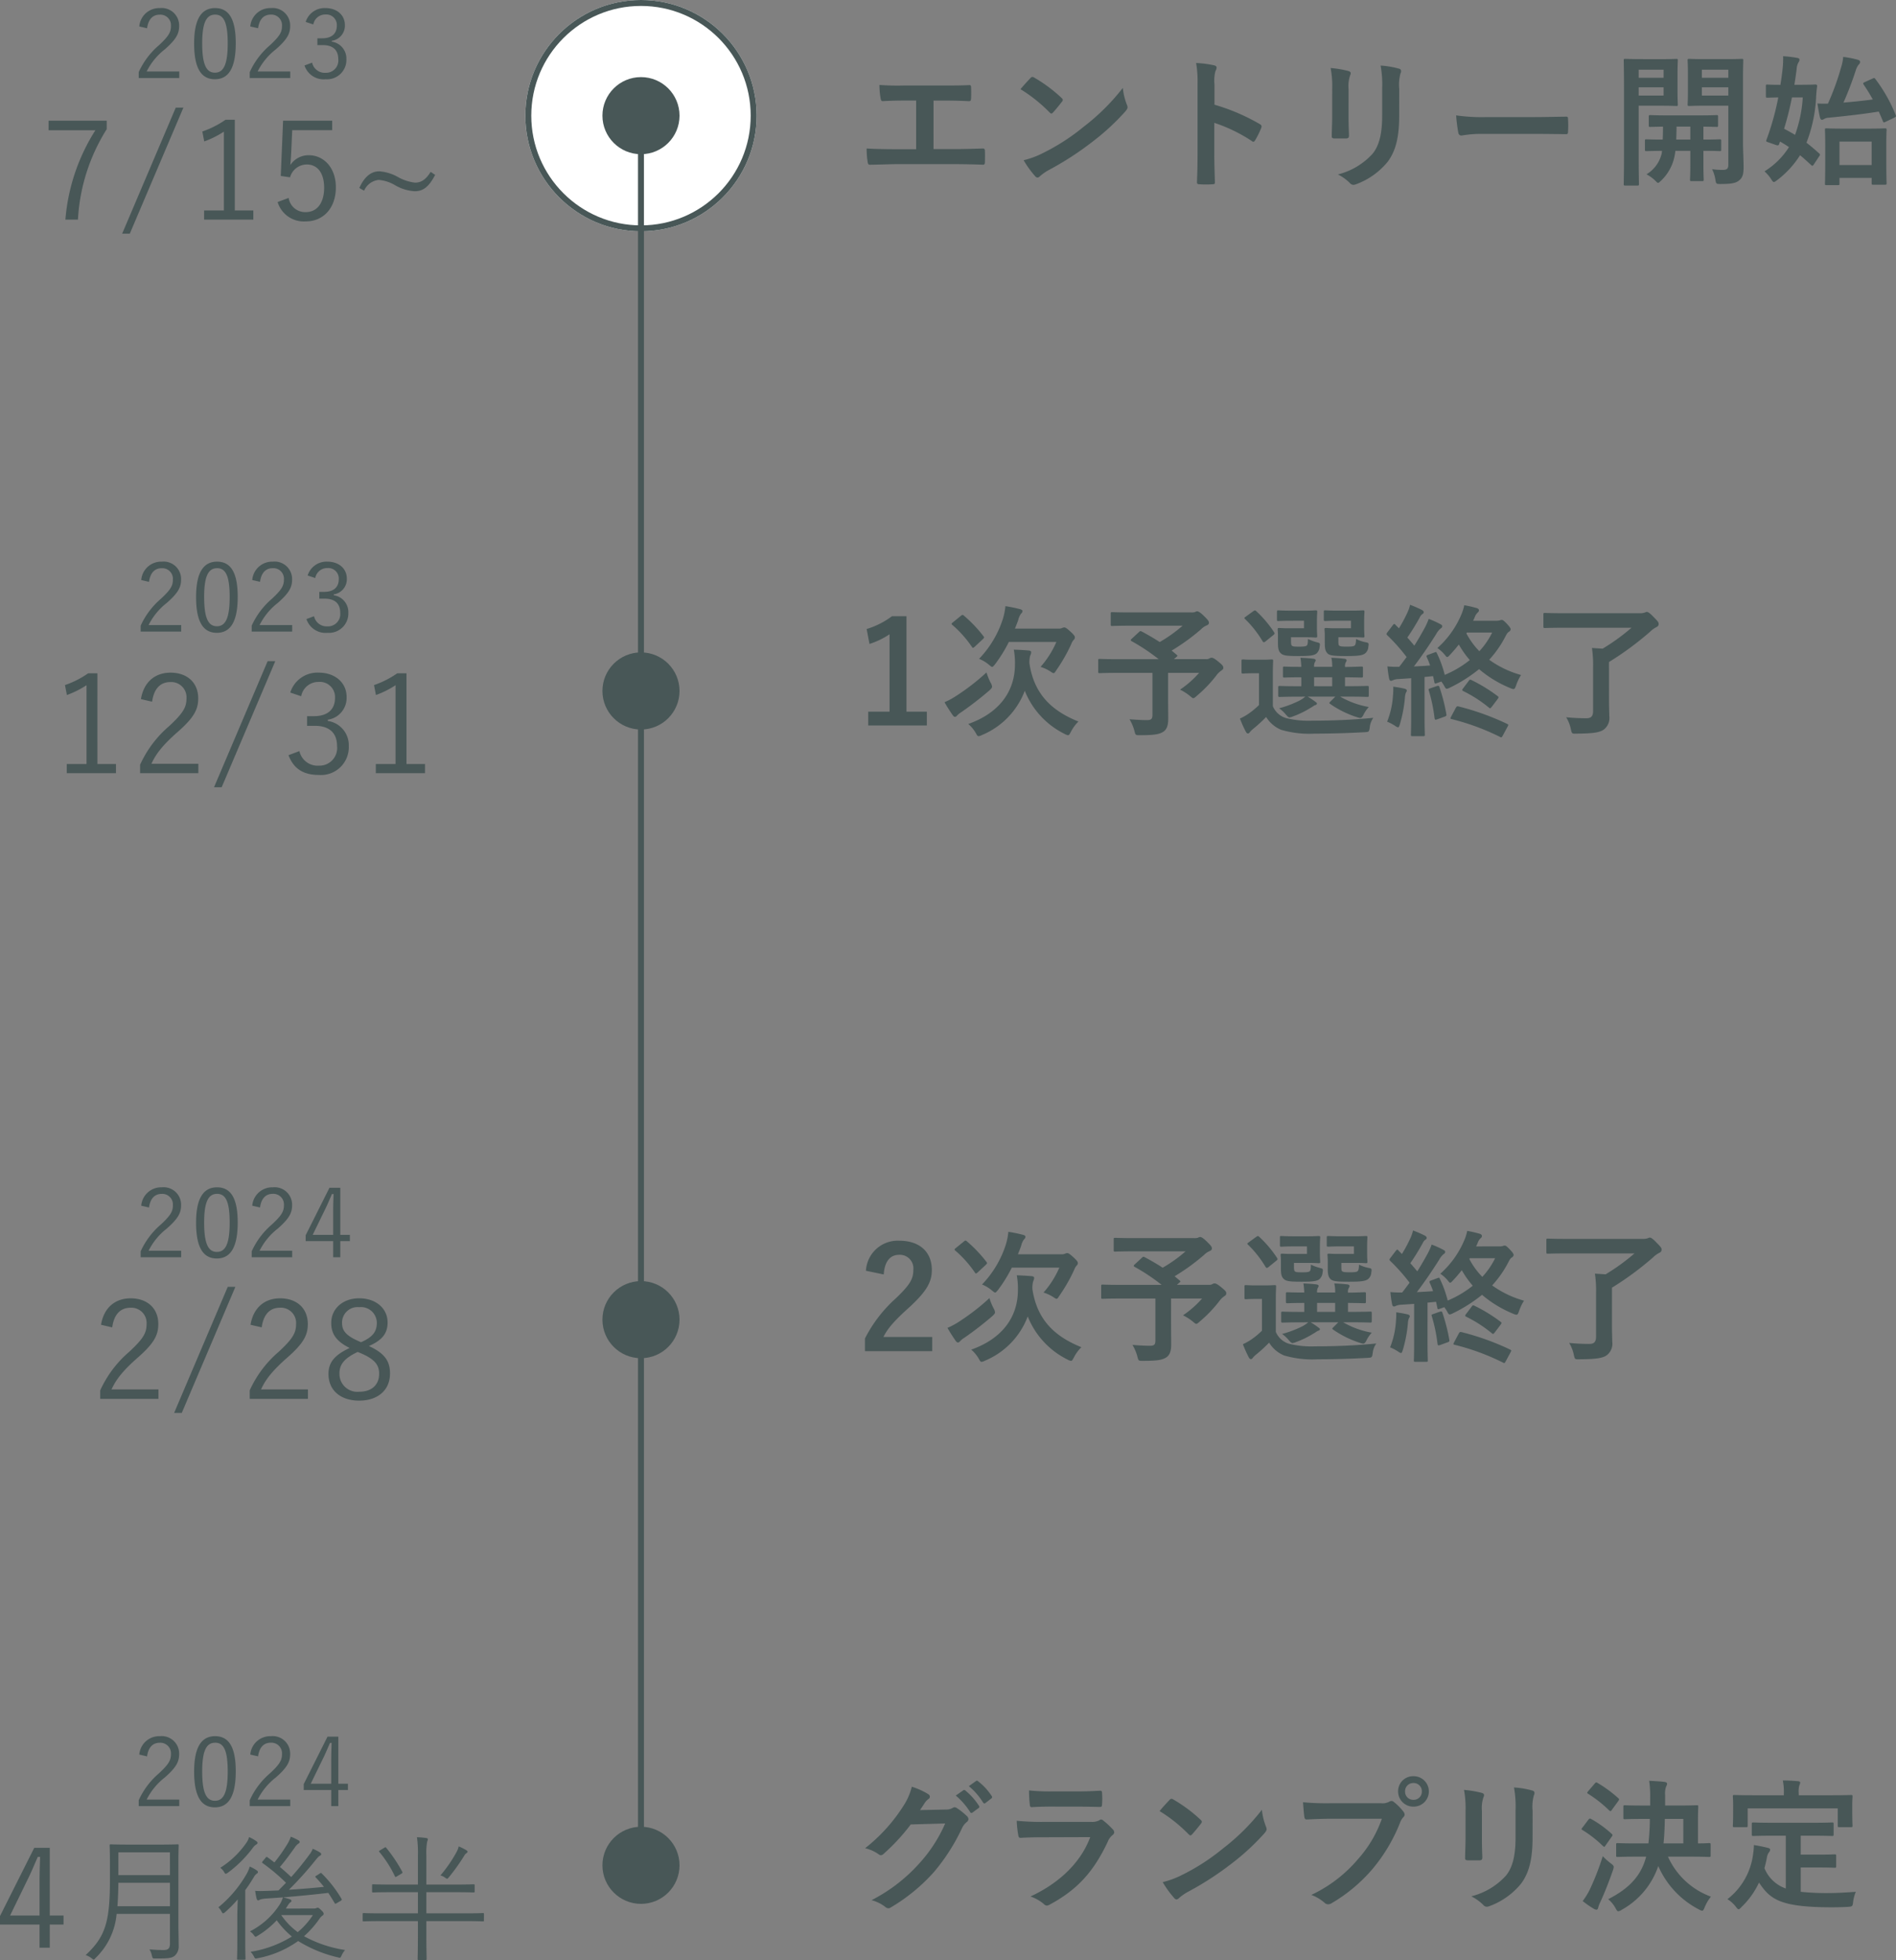<svg xmlns="http://www.w3.org/2000/svg" width="319.722" height="330.463"
  viewBox="0 0 319.722 330.463" className="md:hidden w-full">
  <rect x="0" y="0" width="319.722" height="330.463" fill="#808080" stroke="none"/>
  <g id="グループ_1744" data-name="グループ 1744" transform="translate(5435.133 -4566.782)">
    <path id="パス_981" data-name="パス 981"
      d="M-48.168-13.032H-46.3c1.344,0,2.52.024,4.128.1.264,0,.312-.144.336-.456.024-.6.024-1.272,0-1.872,0-.264-.072-.408-.312-.384-1.416.072-2.736.072-4.2.072h-6.792a40.763,40.763,0,0,1-4.152-.1A13.307,13.307,0,0,0-57.1-13.44c.072.36.12.528.408.5.984-.048,1.992-.1,3.72-.1H-51.1v8.208H-54.36c-1.536,0-3.36-.024-5.088-.12a13.991,13.991,0,0,0,.168,2.256c.072.408.12.5.5.48,1.872-.024,3.432-.1,4.416-.1h9.648c1.56,0,3.7.048,4.848.1.288,0,.36-.12.36-.432.024-.624.024-1.3,0-1.92,0-.288-.12-.408-.384-.384-1.632.048-3.24.1-4.848.1h-3.432Zm14.664-1.92a25.4,25.4,0,0,1,4.9,3.912c.12.12.216.192.312.192s.168-.072.288-.192c.336-.36,1.128-1.32,1.488-1.8a.516.516,0,0,0,.144-.312c0-.1-.072-.192-.216-.336A25.026,25.026,0,0,0-31.176-16.9a.64.64,0,0,0-.312-.12.45.45,0,0,0-.336.192C-32.28-16.344-32.976-15.6-33.5-14.952Zm.528,11.976a16.629,16.629,0,0,0,1.92,2.664.622.622,0,0,0,.408.264.664.664,0,0,0,.432-.24,8.284,8.284,0,0,1,1.608-1.1A51.6,51.6,0,0,0-21.36-6.1a39.228,39.228,0,0,0,5.52-5.088c.264-.312.384-.5.384-.72a1.174,1.174,0,0,0-.12-.456,10.713,10.713,0,0,1-.672-2.808A36.057,36.057,0,0,1-22.824-8.64a35.574,35.574,0,0,1-6.912,4.464A14.458,14.458,0,0,1-32.976-2.976ZM-.792-15.768a6.25,6.25,0,0,1,.168-2.256,1.263,1.263,0,0,0,.192-.552c0-.192-.12-.336-.456-.408a17.715,17.715,0,0,0-3-.384,18.313,18.313,0,0,1,.24,3.552V-4.008c0,1.536-.024,2.952-.1,4.728,0,.288.12.36.456.36a15.86,15.86,0,0,0,2.136,0c.336,0,.456-.072.432-.36-.048-1.728-.1-3.144-.1-4.7v-5.3A26.581,26.581,0,0,1,5.5-6.216a.368.368,0,0,0,.264.12c.12,0,.216-.1.312-.264A14.106,14.106,0,0,0,7.1-8.448c.12-.312,0-.48-.264-.624A33.854,33.854,0,0,0-.792-12.336ZM19.056-10.32c0,1.032-.072,2.424-.072,3.264-.024.288.12.408.456.408h1.92c.384,0,.528-.12.528-.48-.024-.84-.072-1.776-.072-3.024V-15a5.524,5.524,0,0,1,.264-2.28,1.006,1.006,0,0,0,.1-.36c0-.168-.12-.312-.408-.384a17.762,17.762,0,0,0-2.976-.5,16.432,16.432,0,0,1,.264,3.5ZM30.36-15a7.231,7.231,0,0,1,.216-2.616.76.76,0,0,0,.1-.384.4.4,0,0,0-.336-.408,15.019,15.019,0,0,0-3.12-.528,17.621,17.621,0,0,1,.264,3.912v4.536c0,3.048-.5,5.04-1.608,6.408a11.727,11.727,0,0,1-5.856,3.5A7.8,7.8,0,0,1,22.056.888a.779.779,0,0,0,.576.288,1.517,1.517,0,0,0,.5-.12,12.382,12.382,0,0,0,5.28-3.768c1.416-1.9,1.944-4.272,1.944-7.824ZM53.04-7.416c1.776,0,3.552.024,5.352.048.336.024.432-.072.432-.36a17.69,17.69,0,0,0,0-2.256c0-.288-.072-.36-.432-.336-1.848.024-3.7.072-5.52.072H45.144a30.833,30.833,0,0,1-5.184-.288,26.048,26.048,0,0,0,.36,2.9c.072.36.264.5.552.5A19.192,19.192,0,0,1,44.4-7.416Zm35.29-9.1c0-2.112.048-3.12.048-3.288,0-.24-.024-.264-.264-.264-.144,0-.792.048-2.664.048H81.922c-1.872,0-2.5-.048-2.64-.048-.264,0-.288.024-.288.264,0,.168.048.72.048,2.112v3.216c0,1.416-.048,1.944-.048,2.088,0,.24.024.264.288.264.144,0,.768-.048,2.64-.048h3.936V-2.28c0,.72-.192.936-.984.936a11.929,11.929,0,0,1-1.752-.12A6.026,6.026,0,0,1,83.674.288c.12.744.144.744.888.744,1.92,0,2.616-.168,3.168-.648s.7-1.056.7-2.208c0-1.176-.1-2.712-.1-4.392Zm-2.472,2.64H81.394v-1.392h4.464Zm0-4.368v1.368H81.394V-18.24Zm-14.52-1.776c-1.776,0-2.688-.048-2.856-.048-.24,0-.264.024-.264.264,0,.168.048,1.872.048,5.232V-4.152c0,3.36-.048,5.016-.048,5.184,0,.24.024.264.264.264h2.04c.24,0,.264-.024.264-.264,0-.168-.048-1.824-.048-5.184v-8.016h3.936c1.584,0,2.28.048,2.424.048.216,0,.24-.024.24-.264,0-.144-.048-.816-.048-2.28V-17.5c0-1.464.048-2.136.048-2.3,0-.24-.024-.264-.24-.264-.144,0-.84.048-2.424.048Zm3.6,6.144h-4.2v-1.392h4.2Zm0-4.368v1.368h-4.2V-18.24ZM79.45-4.56v2.232C79.45-.672,79.4.12,79.4.264c0,.264.024.288.264.288h1.776c.24,0,.264-.024.264-.288,0-.144-.048-.936-.048-2.592V-4.56c1.9,0,2.616.048,2.736.048.24,0,.264-.024.264-.288V-6.24c0-.24-.024-.264-.264-.264-.12,0-.84.048-2.736.048V-8.64c1.488.024,2.088.048,2.208.048.24,0,.264-.024.264-.264V-10.32c0-.24-.024-.264-.264-.264-.144,0-.864.048-3,.048H75.73c-2.136,0-2.856-.048-3-.048-.264,0-.288.024-.288.264v1.464c0,.24.024.264.288.264.12,0,.672-.024,2.112-.048,0,.84-.024,1.584-.048,2.184-1.92,0-2.616-.048-2.736-.048-.24,0-.264.024-.264.264V-4.8c0,.264.024.288.264.288.12,0,.792-.024,2.616-.048l-.048.432A5.6,5.6,0,0,1,72.058-.6,6.36,6.36,0,0,1,73.474.408c.288.288.408.432.552.432.1,0,.216-.12.456-.336a7.826,7.826,0,0,0,2.28-4.032A10.316,10.316,0,0,0,76.93-4.56Zm-2.376-1.9c.024-.624.048-1.368.048-2.184H79.45v2.184Zm15.12-7.32c0,.24.024.264.24.264.12,0,.6-.024,1.848-.048a45.4,45.4,0,0,1-1.968,7.08c-.12.312-.12.36.264.48l1.3.456c.432.144.48.048.576-.24l.12-.336q.828.468,1.512.936A12.9,12.9,0,0,1,91.954-1.1,6.225,6.225,0,0,1,93.034.144c.24.384.36.552.5.552s.288-.12.552-.312a15.93,15.93,0,0,0,3.864-4.2c.624.5,1.224,1.056,1.9,1.68.168.144.24.144.432-.144l.888-1.344a.528.528,0,0,0,.144-.288.29.29,0,0,0-.144-.216c-.72-.648-1.416-1.248-2.136-1.8a24.49,24.49,0,0,0,1.632-7.776c.024-.456.072-1.08.168-1.752,0-.216-.072-.288-.312-.288-.144,0-.72.048-2.472.048H96.994c.144-.864.264-1.728.384-2.64a2.5,2.5,0,0,1,.288-1.1.887.887,0,0,0,.192-.5q0-.216-.36-.288a19.293,19.293,0,0,0-2.4-.288,15.757,15.757,0,0,1-.1,2.232q-.144,1.3-.36,2.592c-1.536,0-2.088-.048-2.208-.048-.216,0-.24.024-.24.24Zm6.216.216a22.622,22.622,0,0,1-1.3,6.312c-.6-.36-1.224-.7-1.848-1.032a51.432,51.432,0,0,0,1.32-5.28ZM104.6,0h5.424V.912c0,.216.024.24.264.24h1.968c.264,0,.288-.024.288-.24,0-.144-.048-.792-.048-4.2v-2.3c0-1.656.048-2.352.048-2.5,0-.24-.024-.264-.288-.264-.144,0-.84.048-2.856.048h-4.128c-2.016,0-2.688-.048-2.856-.048-.24,0-.264.024-.264.264,0,.168.048.84.048,2.856V-3.24c0,3.432-.048,4.056-.048,4.224,0,.216.024.24.264.24h1.92c.24,0,.264-.024.264-.24Zm5.424-6.12v3.96H104.6V-6.12Zm-1.152-10.032c-.312.144-.336.192-.192.432a28.028,28.028,0,0,1,1.536,2.5c-1.56.216-3.264.384-4.944.528a55.457,55.457,0,0,0,2.088-5.472,3,3,0,0,1,.48-.936.618.618,0,0,0,.24-.456c0-.168-.12-.264-.384-.36a16.732,16.732,0,0,0-2.472-.48,7.472,7.472,0,0,1-.36,1.8,43.528,43.528,0,0,1-2.208,6.072,14.97,14.97,0,0,1-1.776-.024c.12.768.264,1.656.432,2.376.072.264.216.384.312.384a.753.753,0,0,0,.384-.144,1.778,1.778,0,0,1,.816-.216c2.712-.264,5.736-.6,8.4-1.032.24.528.48,1.08.7,1.632.1.24.168.24.5.072l1.416-.672c.312-.168.336-.216.24-.456a26.176,26.176,0,0,0-3.432-6.072c-.144-.192-.192-.192-.456-.072Z"
      transform="translate(-5229.543 4596.773)" fill="#485757" />
    <path id="パス_978" data-name="パス 978"
      d="M-64.4-12.888c.144-2.184,1.08-3.312,2.592-3.312a2.285,2.285,0,0,1,2.4,2.544c0,1.512-.528,2.472-2.928,4.776a23.177,23.177,0,0,0-5.232,6.792V.048H-56.22v-2.4h-8.232c.744-1.488,1.944-2.832,4.464-5.088,2.808-2.616,3.7-4.152,3.7-6.192,0-3.168-2.184-4.944-5.472-4.944a5.365,5.365,0,0,0-5.64,5.064ZM-31.068-.624c-4.368-1.752-7.464-4.512-8.256-9.768a3.962,3.962,0,0,1,.144-1.392,1.168,1.168,0,0,0,.144-.528c0-.168-.12-.24-.384-.288-.864-.072-1.68-.12-2.544-.144a12.1,12.1,0,0,1,.192,2.5c0,4.632-2.76,8.232-7.872,10.032A5.87,5.87,0,0,1-48.372,1.32c.216.384.288.528.48.528a1.651,1.651,0,0,0,.552-.192,13.08,13.08,0,0,0,7.224-7.464A13.826,13.826,0,0,0-33.4,1.464a1.573,1.573,0,0,0,.576.216c.192,0,.264-.168.48-.552A6.6,6.6,0,0,1-31.068-.624Zm-3.72-13.416a15.7,15.7,0,0,1-2.664,4.2,6.885,6.885,0,0,1,1.608.744c.288.192.456.312.576.312.168,0,.264-.168.48-.5a27.847,27.847,0,0,0,2.52-4.416,2.079,2.079,0,0,1,.432-.72.511.511,0,0,0,.168-.384c0-.192-.072-.36-.744-.984-.744-.672-.888-.7-1.056-.7a1.006,1.006,0,0,0-.36.1,1.379,1.379,0,0,1-.576.1h-7.368c.192-.48.384-.96.552-1.44a2.855,2.855,0,0,1,.48-1.08.614.614,0,0,0,.24-.432c0-.144-.144-.264-.432-.336a24.235,24.235,0,0,0-2.448-.5,10.936,10.936,0,0,1-.432,2.16,17.3,17.3,0,0,1-4.008,6.72A6.255,6.255,0,0,1-46.164-10.2c.288.24.432.36.552.36s.24-.144.48-.432A23.824,23.824,0,0,0-42.8-14.04ZM-46.572-8.9a37.069,37.069,0,0,1-5.3,4.08,11.359,11.359,0,0,1-1.776.936c.432.792.984,1.608,1.344,2.136.12.192.288.336.408.336a.491.491,0,0,0,.36-.216,3.507,3.507,0,0,1,.72-.576,56.3,56.3,0,0,0,4.8-3.72c.264-.264.384-.408.384-.576a1.6,1.6,0,0,0-.24-.672A10.391,10.391,0,0,1-46.572-8.9Zm-5.664-8.448c-.264.216-.288.264-.1.432A18.938,18.938,0,0,1-49.02-13.2c.144.216.192.192.48-.048l1.392-1.3c.216-.216.216-.264.072-.456a22.737,22.737,0,0,0-3.312-3.48.494.494,0,0,0-.216-.12c-.072,0-.144.048-.264.144Zm30.168,2.76c-.12.1-.168.168-.168.24s.048.12.168.192a33.129,33.129,0,0,1,4.536,3.024h-6.912c-2.136,0-2.88-.048-3.024-.048-.24,0-.264.024-.264.264v1.872c0,.24.024.264.264.264.144,0,.888-.048,3.024-.048h5.856v7.1c0,.672-.216.864-.912.864q-1.116,0-2.952-.144a7.712,7.712,0,0,1,.816,1.92c.192.768.192.768.936.768,2.424,0,3.312-.144,4.008-.624.5-.36.768-.984.768-2.16,0-.888-.024-1.992-.024-3.744V-8.832h5.232A16.423,16.423,0,0,1-13.932-6a8.343,8.343,0,0,1,1.656,1.056c.312.264.456.384.576.384.144,0,.288-.12.552-.36A21.79,21.79,0,0,0-7.86-8.328a3.672,3.672,0,0,1,.888-.888c.24-.168.336-.264.336-.456,0-.264-.048-.408-.792-1.008-.768-.648-1.008-.7-1.2-.7a.8.8,0,0,0-.36.12.93.93,0,0,1-.552.12h-5.424l.384-.336c.264-.216.264-.24.072-.408l-.84-.7a35.065,35.065,0,0,0,4.968-3.6,2.839,2.839,0,0,1,.888-.624c.288-.12.432-.24.432-.456,0-.264-.144-.48-.864-1.176-.6-.6-.936-.768-1.128-.768a.715.715,0,0,0-.336.12,1.809,1.809,0,0,1-.624.072H-22.068c-2.352,0-3.168-.048-3.312-.048-.216,0-.24.024-.24.264v1.8c0,.24.024.264.24.264.144,0,.96-.048,3.312-.048H-13.5a23.854,23.854,0,0,1-3.864,2.76c-.984-.648-1.992-1.224-3.024-1.776-.216-.1-.288-.1-.48.1ZM7.188-4.824a5.481,5.481,0,0,1-.936.648,17.755,17.755,0,0,1-3.48,1.32,5.518,5.518,0,0,1,1.1,1.008c.312.36.456.528.672.528a2,2,0,0,0,.576-.168,15.384,15.384,0,0,0,2.952-1.44c.288-.144.6-.408.768-.456.192-.048.312-.144.312-.264s-.1-.192-.336-.36C8.436-4.3,8.028-4.56,7.6-4.824h4.656l-.816.816c-.216.216-.264.264-.072.408a16.828,16.828,0,0,0,4.512,2.232,2.677,2.677,0,0,0,.552.144c.24,0,.384-.168.6-.6a5.526,5.526,0,0,1,.864-1.248,14.67,14.67,0,0,1-4.824-1.752h1.248c2.352,0,3.168.048,3.312.048.24,0,.264-.024.264-.288v-1.3c0-.24-.024-.264-.264-.264-.144,0-.96.048-3.312.048h-.432V-8.088c1.9.024,2.592.048,2.736.048.264,0,.288-.024.288-.288v-1.3c0-.24-.024-.264-.288-.264-.144,0-.84.048-2.736.072v-.048a1.3,1.3,0,0,1,.12-.72c.1-.168.144-.216.144-.36s-.144-.24-.384-.264c-.792-.1-1.32-.12-2.184-.168a6.522,6.522,0,0,1,.144,1.536H8.676a1.482,1.482,0,0,1,.12-.768c.1-.168.144-.216.144-.36,0-.12-.168-.216-.384-.24-.816-.1-1.32-.12-2.184-.168A12.433,12.433,0,0,1,6.516-9.84c-1.968,0-2.688-.048-2.808-.048-.264,0-.288.024-.288.264v1.3c0,.264.024.288.288.288.12,0,.84-.048,2.808-.048v1.512H6.2c-2.352,0-3.168-.048-3.312-.048-.24,0-.264.024-.264.264v1.3c0,.264.024.288.264.288.144,0,.96-.048,3.312-.048ZM8.676-6.576V-8.088h3.048v1.512ZM1.716-8.5c0-1.488.048-2.184.048-2.328,0-.24-.024-.264-.264-.264-.12,0-.5.048-1.752.048H-1.6c-1.248,0-1.56-.048-1.68-.048-.264,0-.288.024-.288.264V-9c0,.264.024.288.288.288.12,0,.432-.048,1.68-.048h.984v5.352a12.865,12.865,0,0,1-1.8,1.488,8.74,8.74,0,0,1-1.416.792A19.864,19.864,0,0,0-2.844,1.08c.1.192.216.312.36.312.12,0,.216-.072.336-.24a3.284,3.284,0,0,1,.5-.5A24.055,24.055,0,0,0,.588-1.392,5.394,5.394,0,0,0,3.108.768a16.932,16.932,0,0,0,5.664.648c2.5,0,5.352-.072,8.4-.24.768-.048.768-.048.888-.816a3.383,3.383,0,0,1,.6-1.608c-3.6.36-7.176.48-10.272.48A15.914,15.914,0,0,1,3.948-1.2,3.5,3.5,0,0,1,1.716-3.216Zm13.176-9.12v1.272H12.3c-1.032,0-1.44-.048-1.608-.048-.24,0-.264.024-.264.264,0,.168.048.456.048.96v1.3c0,1.008.12,1.464.528,1.824.384.312,1.1.384,3.024.384s2.832-.072,3.288-.48a1.5,1.5,0,0,0,.5-1.032c.1-.648.1-.72-.456-.816a6.067,6.067,0,0,1-1.608-.552c-.024.6-.072.96-.24,1.1-.144.144-.552.192-1.3.192-.888,0-1.152-.048-1.3-.168-.12-.12-.144-.24-.144-.792v-.624H15.2c1.128,0,1.56.048,1.7.048.24,0,.264-.024.264-.24,0-.144-.048-.576-.048-1.536v-1.008c0-.984.048-1.392.048-1.536,0-.24-.024-.264-.264-.264-.144,0-.576.048-1.7.048H12.66c-1.488,0-1.92-.048-2.064-.048-.264,0-.288.024-.288.264v1.272c0,.24.024.264.288.264.144,0,.576-.048,2.064-.048Zm-7.92,0v1.272H4.38c-.984,0-1.416-.048-1.56-.048-.264,0-.288.024-.288.264,0,.168.048.456.048.96v1.3c0,1.008.12,1.464.576,1.824.384.312,1.056.384,2.9.384,1.824,0,2.616-.072,3.048-.456a1.692,1.692,0,0,0,.5-1.08c.1-.624.072-.648-.384-.768a8.1,8.1,0,0,1-1.584-.576c-.024.576-.024.912-.168,1.08-.168.168-.456.216-1.32.216-.792,0-1.056-.024-1.224-.168-.1-.1-.144-.264-.144-.816v-.6H7.212c1.152,0,1.56.048,1.7.048.264,0,.288-.024.288-.24,0-.144-.048-.576-.048-1.536v-1.008c0-.984.048-1.392.048-1.536,0-.24-.024-.264-.288-.264-.144,0-.552.048-1.7.048H4.764c-1.464,0-1.944-.048-2.088-.048-.24,0-.264.024-.264.264v1.272c0,.24.024.264.264.264.144,0,.624-.048,2.088-.048ZM1.788-15.192c.264-.216.264-.288.144-.48a19.208,19.208,0,0,0-3.024-3.576c-.192-.168-.24-.144-.528.048l-1.224.888c-.264.192-.312.24-.12.408A18.174,18.174,0,0,1-.012-14.16c.072.12.144.168.216.168a.563.563,0,0,0,.312-.168Zm33.7-2.424a6.119,6.119,0,0,0,.312-.7,1.906,1.906,0,0,1,.5-.72.4.4,0,0,0,.168-.36c0-.144-.1-.24-.312-.336a19.546,19.546,0,0,0-2.16-.5,8.226,8.226,0,0,1-.408,1.368,15.772,15.772,0,0,1-4.128,5.856,5.818,5.818,0,0,1,1.248,1.128c.192.24.288.384.408.384s.264-.144.5-.408c.528-.552,1.008-1.128,1.464-1.7a15.976,15.976,0,0,0,1.848,2.616,17.37,17.37,0,0,1-4.224,2.5,19.009,19.009,0,0,0-1.32-3.648c-.12-.24-.12-.24-.384-.144l-1.1.408c-.288.1-.312.192-.216.408a13.99,13.99,0,0,1,.552,1.392c-.936.072-1.848.12-2.736.168,1.152-1.512,2.5-3.456,3.768-5.472a3.135,3.135,0,0,1,.744-.936c.192-.12.264-.216.264-.384,0-.144-.072-.216-.288-.336A16.692,16.692,0,0,0,28-17.928a10.715,10.715,0,0,1-.672,1.512c-.552,1.008-1.128,2.016-1.752,3-.384-.456-.768-.912-1.176-1.368a38.516,38.516,0,0,0,2.088-3.384,1.306,1.306,0,0,1,.456-.576.37.37,0,0,0,.216-.312c0-.144-.1-.264-.312-.384a19.793,19.793,0,0,0-1.992-.864,6.118,6.118,0,0,1-.432,1.272,23.874,23.874,0,0,1-1.44,2.688c-.192-.192-.408-.384-.6-.6-.168-.192-.24-.168-.432.072L21.06-15.7c-.1.144-.168.216-.168.312a.325.325,0,0,0,.12.216A31.833,31.833,0,0,1,24.276-11.5c-.408.552-.816,1.1-1.248,1.656a18.42,18.42,0,0,1-1.992-.072c.072.768.168,1.416.288,2.04.048.24.144.384.288.384a.677.677,0,0,0,.36-.1,2.478,2.478,0,0,1,.912-.192l2.16-.144v6.36c0,2.208-.048,3-.048,3.168,0,.216.024.24.264.24h1.824c.24,0,.264-.024.264-.24,0-.144-.048-.96-.048-3.168V-8.136l1.44-.144.216,1.008c.048.288.1.288.432.168l.744-.264a7.587,7.587,0,0,1,.432.648c.216.408.312.576.48.576a1.577,1.577,0,0,0,.528-.192,25.057,25.057,0,0,0,4.92-3.12,19.327,19.327,0,0,0,5.256,3.192,1.8,1.8,0,0,0,.528.168c.24,0,.312-.192.48-.672a7.975,7.975,0,0,1,.816-1.7A16.888,16.888,0,0,1,38.2-11.04,17.959,17.959,0,0,0,40.956-15c.24-.456.36-.624.552-.744a.546.546,0,0,0,.312-.456c0-.144-.192-.432-.648-.912-.48-.5-.672-.648-.864-.648a.639.639,0,0,0-.288.072,2.446,2.446,0,0,1-.648.072ZM38.7-15.624a13.1,13.1,0,0,1-2.16,3.144,12.69,12.69,0,0,1-2.184-3l.072-.144ZM31.788-1.464c-.168.312-.168.384.072.432a39.264,39.264,0,0,1,8.16,3c.264.144.288.1.48-.24L41.316.216c.168-.312.12-.336-.12-.456a43.707,43.707,0,0,0-8.16-2.928c-.264-.048-.312-.024-.48.264ZM33.8-6.216a.528.528,0,0,0-.144.288c0,.048.048.1.168.168a22.117,22.117,0,0,1,4.32,2.784c.192.168.264.168.5-.144l.984-1.3c.1-.144.144-.216.144-.288s-.048-.12-.168-.216a26.3,26.3,0,0,0-4.44-2.712c-.216-.1-.264-.048-.456.216ZM20.988-.6a8.347,8.347,0,0,1,1.3.672,1.668,1.668,0,0,0,.528.288c.144,0,.216-.192.336-.576a22.583,22.583,0,0,0,.84-4.44,2.447,2.447,0,0,1,.192-.888.418.418,0,0,0,.12-.336c0-.1-.12-.216-.408-.288A18.6,18.6,0,0,0,22.02-6.5a10.724,10.724,0,0,1-.048,1.536A14.068,14.068,0,0,1,20.988-.6ZM28.26-6.216c-.288.1-.312.12-.24.36a26.98,26.98,0,0,1,.96,4.608c.048.288.072.384.432.264L30.66-1.44c.336-.12.36-.192.312-.456A30.886,30.886,0,0,0,29.82-6.408c-.072-.24-.168-.288-.456-.192ZM58.4-10.656a51.75,51.75,0,0,0,6.936-5.112,4.337,4.337,0,0,1,1.1-.792.541.541,0,0,0,.336-.552c0-.24-.144-.432-.84-1.128-.672-.72-.984-.864-1.128-.864a.781.781,0,0,0-.336.1,2.543,2.543,0,0,1-.936.12H50.748c-2.232,0-3-.048-3.144-.048-.24,0-.264.024-.264.264v1.992c0,.264.024.288.264.288.144,0,.912-.048,3.144-.048H62.2a34.951,34.951,0,0,1-4.872,3.528l-1.8-.12a19.555,19.555,0,0,1,.192,3.288V-2.4c0,.912-.36,1.224-1.128,1.224a34.054,34.054,0,0,1-3.408-.168A6.21,6.21,0,0,1,51.972.672c.168.768.192.768.936.744C55.356,1.392,56.8,1.3,57.564.7a2.443,2.443,0,0,0,.888-2.256c0-.576-.048-1.368-.048-2.856Z"
      transform="translate(-5221.711 4794.549)" fill="#485757" />
    <path id="パス_977" data-name="パス 977"
      d="M-73.776-15.12c.288-.432.528-.792.792-1.2a2.6,2.6,0,0,1,.6-.648.478.478,0,0,0,.264-.408.5.5,0,0,0-.24-.408,11.806,11.806,0,0,0-2.808-1.272,10.25,10.25,0,0,1-1.416,3.24A28.467,28.467,0,0,1-83.04-8.688a6.51,6.51,0,0,1,2.3,1.032.576.576,0,0,0,.36.144.746.746,0,0,0,.5-.264,33.425,33.425,0,0,0,4.536-4.92l5.808-.168a24.451,24.451,0,0,1-4.44,6.816A27.649,27.649,0,0,1-81.96.072a6.316,6.316,0,0,1,2.28,1.1.846.846,0,0,0,.552.264.649.649,0,0,0,.384-.12,30.484,30.484,0,0,0,7.3-5.976A33.079,33.079,0,0,0-66.7-12.072,2.89,2.89,0,0,1-65.9-13.1a.692.692,0,0,0,.288-.5.778.778,0,0,0-.312-.552,11.071,11.071,0,0,0-1.632-1.3.7.7,0,0,0-.384-.144.482.482,0,0,0-.312.1,2.227,2.227,0,0,1-1.2.288Zm6.024-2.448a11.908,11.908,0,0,1,2.424,2.784.251.251,0,0,0,.408.072l1.008-.744a.242.242,0,0,0,.072-.384,11.046,11.046,0,0,0-2.28-2.568c-.144-.12-.24-.144-.36-.048Zm2.208-1.584a11.354,11.354,0,0,1,2.4,2.76.246.246,0,0,0,.408.072l.96-.744A.277.277,0,0,0-61.7-17.5a10.023,10.023,0,0,0-2.28-2.472c-.144-.12-.216-.144-.36-.048ZM-46.9-15.7c1.464,0,2.592.048,3.384.048.36.024.432-.072.432-.48a12.185,12.185,0,0,0,0-1.872c0-.264-.072-.384-.288-.384-.936.048-2.208.12-3.768.12h-4.32a33.065,33.065,0,0,1-3.936-.168,20.918,20.918,0,0,0,.12,2.3c.024.384.1.528.336.528,1.008-.072,2.208-.1,3.288-.1Zm1.824,5.136C-46.8-5.928-50.712-2.616-55.152-.552A7.036,7.036,0,0,1-52.92.7a.783.783,0,0,0,.528.288,1.153,1.153,0,0,0,.48-.168c4.632-2.5,7.392-5.5,9.792-10.608A2.749,2.749,0,0,1-41.3-10.92a.579.579,0,0,0,.264-.456.707.707,0,0,0-.24-.5,14.166,14.166,0,0,0-1.608-1.488.618.618,0,0,0-.36-.168.516.516,0,0,0-.312.144,2.64,2.64,0,0,1-1.272.264h-8.232a42.473,42.473,0,0,1-4.416-.192,18.193,18.193,0,0,0,.264,2.424c.048.312.144.456.36.456,1.2-.072,2.4-.1,3.6-.1Zm11.688-4.392a25.4,25.4,0,0,1,4.9,3.912c.12.12.216.192.312.192s.168-.072.288-.192c.336-.36,1.128-1.32,1.488-1.8a.516.516,0,0,0,.144-.312c0-.1-.072-.192-.216-.336A25.026,25.026,0,0,0-31.056-16.9a.64.64,0,0,0-.312-.12.45.45,0,0,0-.336.192C-32.16-16.344-32.856-15.6-33.384-14.952Zm.528,11.976a16.629,16.629,0,0,0,1.92,2.664.622.622,0,0,0,.408.264.664.664,0,0,0,.432-.24,8.284,8.284,0,0,1,1.608-1.1A51.6,51.6,0,0,0-21.24-6.1a39.228,39.228,0,0,0,5.52-5.088c.264-.312.384-.5.384-.72a1.174,1.174,0,0,0-.12-.456,10.713,10.713,0,0,1-.672-2.808A36.057,36.057,0,0,1-22.7-8.64a35.574,35.574,0,0,1-6.912,4.464A14.458,14.458,0,0,1-32.856-2.976ZM4.1-13.656A20.2,20.2,0,0,1,.048-6.816a23.2,23.2,0,0,1-7.848,6A7.136,7.136,0,0,1-5.568.5a.842.842,0,0,0,.6.264A1.161,1.161,0,0,0-4.32.552,26.913,26.913,0,0,0,2.5-5.16a28.263,28.263,0,0,0,4.656-7.8A2.889,2.889,0,0,1,7.7-13.9a.657.657,0,0,0,.24-.456.817.817,0,0,0-.192-.48A8.845,8.845,0,0,0,6.12-16.488a.562.562,0,0,0-.408-.168.765.765,0,0,0-.408.144,2.3,2.3,0,0,1-1.32.24H-4.584a42,42,0,0,1-4.608-.168c.048.7.144,1.944.216,2.424.048.336.144.5.456.48,1.032-.048,2.4-.12,3.96-.12Zm5.328-7.176A2.531,2.531,0,0,0,6.84-18.264,2.561,2.561,0,0,0,9.432-15.7a2.561,2.561,0,0,0,2.592-2.568A2.561,2.561,0,0,0,9.432-20.832Zm0,1.152a1.375,1.375,0,0,1,1.416,1.416,1.375,1.375,0,0,1-1.416,1.416,1.375,1.375,0,0,1-1.416-1.416A1.375,1.375,0,0,1,9.432-19.68Zm8.784,9.36c0,1.032-.072,2.424-.072,3.264-.024.288.12.408.456.408h1.92c.384,0,.528-.12.528-.48-.024-.84-.072-1.776-.072-3.024V-15a5.524,5.524,0,0,1,.264-2.28,1.006,1.006,0,0,0,.1-.36c0-.168-.12-.312-.408-.384a17.762,17.762,0,0,0-2.976-.5,16.432,16.432,0,0,1,.264,3.5ZM29.52-15a7.231,7.231,0,0,1,.216-2.616.76.76,0,0,0,.1-.384.4.4,0,0,0-.336-.408,15.019,15.019,0,0,0-3.12-.528,17.621,17.621,0,0,1,.264,3.912v4.536c0,3.048-.5,5.04-1.608,6.408a11.727,11.727,0,0,1-5.856,3.5A7.8,7.8,0,0,1,21.216.888a.779.779,0,0,0,.576.288,1.517,1.517,0,0,0,.5-.12,12.382,12.382,0,0,0,5.28-3.768c1.416-1.9,1.944-4.272,1.944-7.824ZM48.672-7.272c-.816,3.1-2.712,5.3-6.408,7.176a5.085,5.085,0,0,1,1.224,1.488c.216.384.312.552.48.552a1.437,1.437,0,0,0,.6-.264,13.287,13.287,0,0,0,6.144-7.368,14.953,14.953,0,0,0,6.816,7.3,1.793,1.793,0,0,0,.576.24c.168,0,.264-.168.432-.576a6.984,6.984,0,0,1,1.056-1.8,12.733,12.733,0,0,1-7.248-6.744h3.624c2.352,0,3.168.048,3.312.048.24,0,.264-.024.264-.264V-9.264c0-.264-.024-.288-.264-.288-.12,0-.624.048-1.872.048V-13.56c0-1.368.048-1.968.048-2.112,0-.24-.024-.264-.264-.264-.144,0-.912.048-3.144.048H51.864V-17.64a3.5,3.5,0,0,1,.168-1.44,1.24,1.24,0,0,0,.168-.5c0-.144-.168-.24-.408-.288-.816-.1-1.776-.144-2.616-.192a16.992,16.992,0,0,1,.168,2.784v1.392H48.192c-2.208,0-2.976-.048-3.1-.048-.24,0-.264.024-.264.264v1.824c0,.24.024.264.264.264.12,0,.888-.048,3.1-.048h1.1a38.344,38.344,0,0,1-.24,4.128H47.208c-2.376,0-3.192-.048-3.336-.048-.24,0-.264.024-.264.288v1.776c0,.24.024.264.264.264.144,0,.96-.048,3.336-.048ZM51.6-9.5c.12-1.176.192-2.52.216-4.128h3.12V-9.5ZM37.968.216a14.149,14.149,0,0,0,1.824,1.272,1.1,1.1,0,0,0,.5.192c.144,0,.24-.144.288-.336a4.528,4.528,0,0,1,.36-.96c.744-1.608,1.464-3.456,2.136-5.376a2.44,2.44,0,0,0,.12-.528c0-.216-.12-.336-.5-.624a11.279,11.279,0,0,1-1.344-1.2,44.716,44.716,0,0,1-2.184,5.616A12.045,12.045,0,0,1,37.968.216ZM38.9-18.312c-.12.144-.168.216-.168.288,0,.048.048.1.168.168a21.2,21.2,0,0,1,3.552,2.808c.192.144.24.168.408-.072l1.1-1.512c.1-.144.144-.216.144-.288a.29.29,0,0,0-.144-.216,21.161,21.161,0,0,0-3.5-2.568c-.192-.12-.264-.12-.456.1Zm-.96,6.12a.617.617,0,0,0-.168.288c0,.048.072.1.192.168a19.82,19.82,0,0,1,3.408,2.664q.144.144.216.144c.072,0,.12-.048.192-.168l1.08-1.536c.1-.144.144-.216.144-.288,0-.048-.048-.1-.144-.192a18.489,18.489,0,0,0-3.456-2.5c-.216-.12-.288-.12-.48.12ZM72.216-10.8v8.9a5.987,5.987,0,0,1-3.6-3.432c.168-.6.312-1.224.432-1.9a2.01,2.01,0,0,1,.312-.744.743.743,0,0,0,.216-.456c0-.168-.12-.264-.456-.336-.7-.168-1.488-.336-2.28-.456A11.435,11.435,0,0,1,66.7-7.68,11.363,11.363,0,0,1,62.376-.1a5.218,5.218,0,0,1,1.392,1.248c.24.312.36.456.48.456.144,0,.288-.144.528-.408A13.673,13.673,0,0,0,67.7-2.9C69.6-.048,71.28,1.248,79.872,1.272c.96,0,1.92-.024,2.832-.072.744-.072.768-.072.864-.816a6.582,6.582,0,0,1,.456-1.728c-1.584.12-3.288.216-4.656.216a40.483,40.483,0,0,1-4.632-.216v-4.1h2.928c1.968,0,2.616.048,2.76.048.264,0,.288-.024.288-.24V-7.392c0-.24-.024-.264-.288-.264-.144,0-.792.048-2.76.048H74.736V-10.8h2.04c2.3,0,3.1.048,3.24.048.24,0,.264-.024.264-.264v-1.752c0-.24-.024-.264-.264-.264-.144,0-.936.048-3.24.048H70.008c-2.328,0-3.1-.048-3.24-.048-.264,0-.288.024-.288.264v1.752c0,.24.024.264.288.264.144,0,.912-.048,3.24-.048ZM74.4-17.616v-.24a4.3,4.3,0,0,1,.1-1.44,1.122,1.122,0,0,0,.144-.456c0-.144-.144-.216-.36-.24-.816-.072-1.68-.12-2.568-.12a9.662,9.662,0,0,1,.168,2.28v.216H66.744c-2.256,0-3.024-.048-3.192-.048-.24,0-.264.024-.264.24,0,.168.048.576.048,1.464v.816c0,2.136-.048,2.472-.048,2.64,0,.24.024.264.264.264H65.5c.264,0,.288-.024.288-.264v-2.9H80.976v2.9c0,.24.024.264.264.264h1.968c.24,0,.264-.024.264-.264,0-.144-.048-.5-.048-2.64v-1.032c0-.672.048-1.08.048-1.248,0-.216-.024-.24-.264-.24-.144,0-.936.048-3.168.048Z"
      transform="translate(-5206.211 4887.09)" fill="#485757" />
    <path id="パス_979" data-name="パス 979"
      d="M-60.06-18.384h-2.448a13.527,13.527,0,0,1-4.272,2.16l.48,2.52a13.459,13.459,0,0,0,3.384-1.632V-2.28h-3.6V.048h9.888V-2.28H-60.06ZM-31.068-.624c-4.368-1.752-7.464-4.512-8.256-9.768a3.962,3.962,0,0,1,.144-1.392,1.168,1.168,0,0,0,.144-.528c0-.168-.12-.24-.384-.288-.864-.072-1.68-.12-2.544-.144a12.1,12.1,0,0,1,.192,2.5c0,4.632-2.76,8.232-7.872,10.032A5.87,5.87,0,0,1-48.372,1.32c.216.384.288.528.48.528a1.651,1.651,0,0,0,.552-.192,13.08,13.08,0,0,0,7.224-7.464A13.826,13.826,0,0,0-33.4,1.464a1.573,1.573,0,0,0,.576.216c.192,0,.264-.168.48-.552A6.6,6.6,0,0,1-31.068-.624Zm-3.72-13.416a15.7,15.7,0,0,1-2.664,4.2,6.885,6.885,0,0,1,1.608.744c.288.192.456.312.576.312.168,0,.264-.168.48-.5a27.847,27.847,0,0,0,2.52-4.416,2.079,2.079,0,0,1,.432-.72.511.511,0,0,0,.168-.384c0-.192-.072-.36-.744-.984-.744-.672-.888-.7-1.056-.7a1.006,1.006,0,0,0-.36.1,1.379,1.379,0,0,1-.576.1h-7.368c.192-.48.384-.96.552-1.44a2.855,2.855,0,0,1,.48-1.08.614.614,0,0,0,.24-.432c0-.144-.144-.264-.432-.336a24.235,24.235,0,0,0-2.448-.5,10.936,10.936,0,0,1-.432,2.16,17.3,17.3,0,0,1-4.008,6.72A6.255,6.255,0,0,1-46.164-10.2c.288.24.432.36.552.36s.24-.144.48-.432A23.824,23.824,0,0,0-42.8-14.04ZM-46.572-8.9a37.069,37.069,0,0,1-5.3,4.08,11.359,11.359,0,0,1-1.776.936c.432.792.984,1.608,1.344,2.136.12.192.288.336.408.336a.491.491,0,0,0,.36-.216,3.507,3.507,0,0,1,.72-.576,56.3,56.3,0,0,0,4.8-3.72c.264-.264.384-.408.384-.576a1.6,1.6,0,0,0-.24-.672A10.391,10.391,0,0,1-46.572-8.9Zm-5.664-8.448c-.264.216-.288.264-.1.432A18.938,18.938,0,0,1-49.02-13.2c.144.216.192.192.48-.048l1.392-1.3c.216-.216.216-.264.072-.456a22.737,22.737,0,0,0-3.312-3.48.494.494,0,0,0-.216-.12c-.072,0-.144.048-.264.144Zm30.168,2.76c-.12.1-.168.168-.168.24s.048.12.168.192a33.129,33.129,0,0,1,4.536,3.024h-6.912c-2.136,0-2.88-.048-3.024-.048-.24,0-.264.024-.264.264v1.872c0,.24.024.264.264.264.144,0,.888-.048,3.024-.048h5.856v7.1c0,.672-.216.864-.912.864q-1.116,0-2.952-.144a7.712,7.712,0,0,1,.816,1.92c.192.768.192.768.936.768,2.424,0,3.312-.144,4.008-.624.5-.36.768-.984.768-2.16,0-.888-.024-1.992-.024-3.744V-8.832h5.232A16.423,16.423,0,0,1-13.932-6a8.343,8.343,0,0,1,1.656,1.056c.312.264.456.384.576.384.144,0,.288-.12.552-.36A21.79,21.79,0,0,0-7.86-8.328a3.672,3.672,0,0,1,.888-.888c.24-.168.336-.264.336-.456,0-.264-.048-.408-.792-1.008-.768-.648-1.008-.7-1.2-.7a.8.8,0,0,0-.36.12.93.93,0,0,1-.552.12h-5.424l.384-.336c.264-.216.264-.24.072-.408l-.84-.7a35.065,35.065,0,0,0,4.968-3.6,2.839,2.839,0,0,1,.888-.624c.288-.12.432-.24.432-.456,0-.264-.144-.48-.864-1.176-.6-.6-.936-.768-1.128-.768a.715.715,0,0,0-.336.12,1.809,1.809,0,0,1-.624.072H-22.068c-2.352,0-3.168-.048-3.312-.048-.216,0-.24.024-.24.264v1.8c0,.24.024.264.24.264.144,0,.96-.048,3.312-.048H-13.5a23.854,23.854,0,0,1-3.864,2.76c-.984-.648-1.992-1.224-3.024-1.776-.216-.1-.288-.1-.48.1ZM7.188-4.824a5.481,5.481,0,0,1-.936.648,17.755,17.755,0,0,1-3.48,1.32,5.518,5.518,0,0,1,1.1,1.008c.312.36.456.528.672.528a2,2,0,0,0,.576-.168,15.384,15.384,0,0,0,2.952-1.44c.288-.144.6-.408.768-.456.192-.048.312-.144.312-.264s-.1-.192-.336-.36C8.436-4.3,8.028-4.56,7.6-4.824h4.656l-.816.816c-.216.216-.264.264-.072.408a16.828,16.828,0,0,0,4.512,2.232,2.677,2.677,0,0,0,.552.144c.24,0,.384-.168.6-.6a5.526,5.526,0,0,1,.864-1.248,14.67,14.67,0,0,1-4.824-1.752h1.248c2.352,0,3.168.048,3.312.048.24,0,.264-.024.264-.288v-1.3c0-.24-.024-.264-.264-.264-.144,0-.96.048-3.312.048h-.432V-8.088c1.9.024,2.592.048,2.736.048.264,0,.288-.024.288-.288v-1.3c0-.24-.024-.264-.288-.264-.144,0-.84.048-2.736.072v-.048a1.3,1.3,0,0,1,.12-.72c.1-.168.144-.216.144-.36s-.144-.24-.384-.264c-.792-.1-1.32-.12-2.184-.168a6.522,6.522,0,0,1,.144,1.536H8.676a1.482,1.482,0,0,1,.12-.768c.1-.168.144-.216.144-.36,0-.12-.168-.216-.384-.24-.816-.1-1.32-.12-2.184-.168A12.433,12.433,0,0,1,6.516-9.84c-1.968,0-2.688-.048-2.808-.048-.264,0-.288.024-.288.264v1.3c0,.264.024.288.288.288.12,0,.84-.048,2.808-.048v1.512H6.2c-2.352,0-3.168-.048-3.312-.048-.24,0-.264.024-.264.264v1.3c0,.264.024.288.264.288.144,0,.96-.048,3.312-.048ZM8.676-6.576V-8.088h3.048v1.512ZM1.716-8.5c0-1.488.048-2.184.048-2.328,0-.24-.024-.264-.264-.264-.12,0-.5.048-1.752.048H-1.6c-1.248,0-1.56-.048-1.68-.048-.264,0-.288.024-.288.264V-9c0,.264.024.288.288.288.12,0,.432-.048,1.68-.048h.984v5.352a12.865,12.865,0,0,1-1.8,1.488,8.74,8.74,0,0,1-1.416.792A19.864,19.864,0,0,0-2.844,1.08c.1.192.216.312.36.312.12,0,.216-.072.336-.24a3.284,3.284,0,0,1,.5-.5A24.055,24.055,0,0,0,.588-1.392,5.394,5.394,0,0,0,3.108.768a16.932,16.932,0,0,0,5.664.648c2.5,0,5.352-.072,8.4-.24.768-.048.768-.048.888-.816a3.383,3.383,0,0,1,.6-1.608c-3.6.36-7.176.48-10.272.48A15.914,15.914,0,0,1,3.948-1.2,3.5,3.5,0,0,1,1.716-3.216Zm13.176-9.12v1.272H12.3c-1.032,0-1.44-.048-1.608-.048-.24,0-.264.024-.264.264,0,.168.048.456.048.96v1.3c0,1.008.12,1.464.528,1.824.384.312,1.1.384,3.024.384s2.832-.072,3.288-.48a1.5,1.5,0,0,0,.5-1.032c.1-.648.1-.72-.456-.816a6.067,6.067,0,0,1-1.608-.552c-.024.6-.072.96-.24,1.1-.144.144-.552.192-1.3.192-.888,0-1.152-.048-1.3-.168-.12-.12-.144-.24-.144-.792v-.624H15.2c1.128,0,1.56.048,1.7.048.24,0,.264-.024.264-.24,0-.144-.048-.576-.048-1.536v-1.008c0-.984.048-1.392.048-1.536,0-.24-.024-.264-.264-.264-.144,0-.576.048-1.7.048H12.66c-1.488,0-1.92-.048-2.064-.048-.264,0-.288.024-.288.264v1.272c0,.24.024.264.288.264.144,0,.576-.048,2.064-.048Zm-7.92,0v1.272H4.38c-.984,0-1.416-.048-1.56-.048-.264,0-.288.024-.288.264,0,.168.048.456.048.96v1.3c0,1.008.12,1.464.576,1.824.384.312,1.056.384,2.9.384,1.824,0,2.616-.072,3.048-.456a1.692,1.692,0,0,0,.5-1.08c.1-.624.072-.648-.384-.768a8.1,8.1,0,0,1-1.584-.576c-.024.576-.024.912-.168,1.08-.168.168-.456.216-1.32.216-.792,0-1.056-.024-1.224-.168-.1-.1-.144-.264-.144-.816v-.6H7.212c1.152,0,1.56.048,1.7.048.264,0,.288-.024.288-.24,0-.144-.048-.576-.048-1.536v-1.008c0-.984.048-1.392.048-1.536,0-.24-.024-.264-.288-.264-.144,0-.552.048-1.7.048H4.764c-1.464,0-1.944-.048-2.088-.048-.24,0-.264.024-.264.264v1.272c0,.24.024.264.264.264.144,0,.624-.048,2.088-.048ZM1.788-15.192c.264-.216.264-.288.144-.48a19.208,19.208,0,0,0-3.024-3.576c-.192-.168-.24-.144-.528.048l-1.224.888c-.264.192-.312.24-.12.408A18.174,18.174,0,0,1-.012-14.16c.072.12.144.168.216.168a.563.563,0,0,0,.312-.168Zm33.7-2.424a6.119,6.119,0,0,0,.312-.7,1.906,1.906,0,0,1,.5-.72.4.4,0,0,0,.168-.36c0-.144-.1-.24-.312-.336a19.546,19.546,0,0,0-2.16-.5,8.226,8.226,0,0,1-.408,1.368,15.772,15.772,0,0,1-4.128,5.856,5.818,5.818,0,0,1,1.248,1.128c.192.24.288.384.408.384s.264-.144.5-.408c.528-.552,1.008-1.128,1.464-1.7a15.976,15.976,0,0,0,1.848,2.616,17.37,17.37,0,0,1-4.224,2.5,19.009,19.009,0,0,0-1.32-3.648c-.12-.24-.12-.24-.384-.144l-1.1.408c-.288.1-.312.192-.216.408a13.99,13.99,0,0,1,.552,1.392c-.936.072-1.848.12-2.736.168,1.152-1.512,2.5-3.456,3.768-5.472a3.135,3.135,0,0,1,.744-.936c.192-.12.264-.216.264-.384,0-.144-.072-.216-.288-.336A16.692,16.692,0,0,0,28-17.928a10.715,10.715,0,0,1-.672,1.512c-.552,1.008-1.128,2.016-1.752,3-.384-.456-.768-.912-1.176-1.368a38.516,38.516,0,0,0,2.088-3.384,1.306,1.306,0,0,1,.456-.576.37.37,0,0,0,.216-.312c0-.144-.1-.264-.312-.384a19.793,19.793,0,0,0-1.992-.864,6.118,6.118,0,0,1-.432,1.272,23.874,23.874,0,0,1-1.44,2.688c-.192-.192-.408-.384-.6-.6-.168-.192-.24-.168-.432.072L21.06-15.7c-.1.144-.168.216-.168.312a.325.325,0,0,0,.12.216A31.833,31.833,0,0,1,24.276-11.5c-.408.552-.816,1.1-1.248,1.656a18.42,18.42,0,0,1-1.992-.072c.072.768.168,1.416.288,2.04.048.24.144.384.288.384a.677.677,0,0,0,.36-.1,2.478,2.478,0,0,1,.912-.192l2.16-.144v6.36c0,2.208-.048,3-.048,3.168,0,.216.024.24.264.24h1.824c.24,0,.264-.024.264-.24,0-.144-.048-.96-.048-3.168V-8.136l1.44-.144.216,1.008c.048.288.1.288.432.168l.744-.264a7.587,7.587,0,0,1,.432.648c.216.408.312.576.48.576a1.577,1.577,0,0,0,.528-.192,25.057,25.057,0,0,0,4.92-3.12,19.327,19.327,0,0,0,5.256,3.192,1.8,1.8,0,0,0,.528.168c.24,0,.312-.192.48-.672a7.975,7.975,0,0,1,.816-1.7A16.888,16.888,0,0,1,38.2-11.04,17.959,17.959,0,0,0,40.956-15c.24-.456.36-.624.552-.744a.546.546,0,0,0,.312-.456c0-.144-.192-.432-.648-.912-.48-.5-.672-.648-.864-.648a.639.639,0,0,0-.288.072,2.446,2.446,0,0,1-.648.072ZM38.7-15.624a13.1,13.1,0,0,1-2.16,3.144,12.69,12.69,0,0,1-2.184-3l.072-.144ZM31.788-1.464c-.168.312-.168.384.072.432a39.264,39.264,0,0,1,8.16,3c.264.144.288.1.48-.24L41.316.216c.168-.312.12-.336-.12-.456a43.707,43.707,0,0,0-8.16-2.928c-.264-.048-.312-.024-.48.264ZM33.8-6.216a.528.528,0,0,0-.144.288c0,.048.048.1.168.168a22.117,22.117,0,0,1,4.32,2.784c.192.168.264.168.5-.144l.984-1.3c.1-.144.144-.216.144-.288s-.048-.12-.168-.216a26.3,26.3,0,0,0-4.44-2.712c-.216-.1-.264-.048-.456.216ZM20.988-.6a8.347,8.347,0,0,1,1.3.672,1.668,1.668,0,0,0,.528.288c.144,0,.216-.192.336-.576a22.583,22.583,0,0,0,.84-4.44,2.447,2.447,0,0,1,.192-.888.418.418,0,0,0,.12-.336c0-.1-.12-.216-.408-.288A18.6,18.6,0,0,0,22.02-6.5a10.724,10.724,0,0,1-.048,1.536A14.068,14.068,0,0,1,20.988-.6ZM28.26-6.216c-.288.1-.312.12-.24.36a26.98,26.98,0,0,1,.96,4.608c.048.288.072.384.432.264L30.66-1.44c.336-.12.36-.192.312-.456A30.886,30.886,0,0,0,29.82-6.408c-.072-.24-.168-.288-.456-.192ZM58.4-10.656a51.75,51.75,0,0,0,6.936-5.112,4.337,4.337,0,0,1,1.1-.792.541.541,0,0,0,.336-.552c0-.24-.144-.432-.84-1.128-.672-.72-.984-.864-1.128-.864a.781.781,0,0,0-.336.1,2.543,2.543,0,0,1-.936.12H50.748c-2.232,0-3-.048-3.144-.048-.24,0-.264.024-.264.264v1.992c0,.264.024.288.264.288.144,0,.912-.048,3.144-.048H62.2a34.951,34.951,0,0,1-4.872,3.528l-1.8-.12a19.555,19.555,0,0,1,.192,3.288V-2.4c0,.912-.36,1.224-1.128,1.224a34.054,34.054,0,0,1-3.408-.168A6.21,6.21,0,0,1,51.972.672c.168.768.192.768.936.744C55.356,1.392,56.8,1.3,57.564.7a2.443,2.443,0,0,0,.888-2.256c0-.576-.048-1.368-.048-2.856Z"
      transform="translate(-5222.211 4689.059)" fill="#485757" />
    <path id="パス_983" data-name="パス 983"
      d="M-16.128-8.672c.208-1.536.976-2.3,2.144-2.3A1.789,1.789,0,0,1-12.1-9.056c0,1.024-.368,1.7-2.016,3.232A13.04,13.04,0,0,0-17.536-1.28v.992H-10.7v-1.1h-5.5A10.929,10.929,0,0,1-13.136-5.12c1.936-1.7,2.416-2.656,2.416-3.936a2.944,2.944,0,0,0-3.248-3.024,3.371,3.371,0,0,0-3.472,3.1ZM-4.656-12.08c-2.24,0-3.536,1.744-3.536,5.968,0,4.24,1.232,6.032,3.5,6.032s3.52-1.824,3.52-6.064C-1.168-10.368-2.416-12.08-4.656-12.08Zm0,1.1c1.44,0,2.128,1.264,2.128,4.848s-.7,4.944-2.16,4.944c-1.44,0-2.144-1.36-2.144-4.944C-6.832-9.728-6.08-10.976-4.656-10.976Zm7.248,2.3c.208-1.536.976-2.3,2.144-2.3a1.789,1.789,0,0,1,1.888,1.92c0,1.024-.368,1.7-2.016,3.232A13.04,13.04,0,0,0,1.184-1.28v.992H8.016v-1.1h-5.5A10.929,10.929,0,0,1,5.584-5.12C7.52-6.816,8-7.776,8-9.056A2.944,2.944,0,0,0,4.752-12.08a3.371,3.371,0,0,0-3.472,3.1Zm9.312-.64a2.045,2.045,0,0,1,2.048-1.68,1.776,1.776,0,0,1,1.92,1.872c0,1.328-.832,2.144-2.48,2.144h-.8V-5.84h.9c1.776,0,2.624.88,2.624,2.384a2.07,2.07,0,0,1-2.128,2.288A2.183,2.183,0,0,1,11.7-2.88l-1.28.48A3.393,3.393,0,0,0,13.984-.08a3.264,3.264,0,0,0,3.5-3.392,2.876,2.876,0,0,0-2.464-2.944V-6.56a2.579,2.579,0,0,0,2.208-2.672c0-1.68-1.36-2.848-3.264-2.848a3.331,3.331,0,0,0-3.344,2.336ZM-24.829,6.75h-1.564A15.623,15.623,0,0,1-30.3,8.728l.322,1.679a15.858,15.858,0,0,0,3.312-1.656V22.045H-30v1.541h8.3V22.045h-3.128Zm9.223,4.784c.3-2.208,1.4-3.312,3.082-3.312a2.572,2.572,0,0,1,2.714,2.76c0,1.472-.529,2.438-2.9,4.646A18.745,18.745,0,0,0-17.63,22.16v1.426h9.821V22h-7.912c.759-1.679,1.932-3.174,4.416-5.359,2.783-2.438,3.473-3.818,3.473-5.658,0-2.737-1.932-4.347-4.669-4.347-2.576,0-4.508,1.541-4.991,4.462ZM5.163,4.7H3.875L-5.164,25.955h1.288Zm4.37,5.911A2.939,2.939,0,0,1,12.477,8.2a2.553,2.553,0,0,1,2.76,2.691c0,1.909-1.2,3.082-3.565,3.082h-1.15V15.6H11.81c2.553,0,3.772,1.265,3.772,3.427a2.976,2.976,0,0,1-3.059,3.289A3.138,3.138,0,0,1,9.234,19.86l-1.84.69c.874,2.323,2.553,3.335,5.129,3.335a4.692,4.692,0,0,0,5.037-4.876,4.134,4.134,0,0,0-3.542-4.232V14.57a3.707,3.707,0,0,0,3.174-3.841c0-2.415-1.955-4.094-4.692-4.094A4.788,4.788,0,0,0,7.693,9.993ZM27.289,6.75H25.725a15.623,15.623,0,0,1-3.91,1.978l.322,1.679a15.858,15.858,0,0,0,3.312-1.656V22.045H22.114v1.541h8.3V22.045H27.289Z"
      transform="translate(-5393.877 4673.559)" fill="#485757" />
    <path id="パス_982" data-name="パス 982"
      d="M-16.128-8.672c.208-1.536.976-2.3,2.144-2.3A1.789,1.789,0,0,1-12.1-9.056c0,1.024-.368,1.7-2.016,3.232A13.04,13.04,0,0,0-17.536-1.28v.992H-10.7v-1.1h-5.5A10.929,10.929,0,0,1-13.136-5.12c1.936-1.7,2.416-2.656,2.416-3.936a2.944,2.944,0,0,0-3.248-3.024,3.371,3.371,0,0,0-3.472,3.1ZM-4.656-12.08c-2.24,0-3.536,1.744-3.536,5.968,0,4.24,1.232,6.032,3.5,6.032s3.52-1.824,3.52-6.064C-1.168-10.368-2.416-12.08-4.656-12.08Zm0,1.1c1.44,0,2.128,1.264,2.128,4.848s-.7,4.944-2.16,4.944c-1.44,0-2.144-1.36-2.144-4.944C-6.832-9.728-6.08-10.976-4.656-10.976Zm7.248,2.3c.208-1.536.976-2.3,2.144-2.3a1.789,1.789,0,0,1,1.888,1.92c0,1.024-.368,1.7-2.016,3.232A13.04,13.04,0,0,0,1.184-1.28v.992H8.016v-1.1h-5.5A10.929,10.929,0,0,1,5.584-5.12C7.52-6.816,8-7.776,8-9.056A2.944,2.944,0,0,0,4.752-12.08a3.371,3.371,0,0,0-3.472,3.1Zm9.312-.64a2.045,2.045,0,0,1,2.048-1.68,1.776,1.776,0,0,1,1.92,1.872c0,1.328-.832,2.144-2.48,2.144h-.8V-5.84h.9c1.776,0,2.624.88,2.624,2.384a2.07,2.07,0,0,1-2.128,2.288A2.183,2.183,0,0,1,11.7-2.88l-1.28.48A3.393,3.393,0,0,0,13.984-.08a3.264,3.264,0,0,0,3.5-3.392,2.876,2.876,0,0,0-2.464-2.944V-6.56a2.579,2.579,0,0,0,2.208-2.672c0-1.68-1.36-2.848-3.264-2.848a3.331,3.331,0,0,0-3.344,2.336ZM-22.931,6.911h-9.8v1.61h7.889A32.953,32.953,0,0,0-29.9,23.586h2.116A31.792,31.792,0,0,1-22.931,8.337ZM-10,4.7h-1.288l-9.039,21.252h1.288ZM-1.334,6.75H-2.9a15.623,15.623,0,0,1-3.91,1.978l.322,1.679A15.858,15.858,0,0,0-3.174,8.751V22.045H-6.509v1.541h8.3V22.045H-1.334Zm16.422.161H6.808l-.391,9.315,1.564.23a2.939,2.939,0,0,1,2.829-2.162c1.794,0,2.921,1.426,2.921,3.91,0,2.6-1.219,4.117-3.082,4.117a2.809,2.809,0,0,1-2.9-2.392l-1.863.69a4.614,4.614,0,0,0,4.784,3.266c2.829,0,5.037-2.139,5.037-5.75,0-3.266-2-5.405-4.577-5.405a3.669,3.669,0,0,0-3.1,1.656c.046-.575.115-1.311.138-1.909L8.349,8.5h6.739Zm16.606,8.625c-.759,1.219-1.541,1.817-2.622,1.817a7.641,7.641,0,0,1-2.967-.989,7.49,7.49,0,0,0-3.082-.92c-1.38,0-2.507.92-3.358,2.806l.805.46a3.017,3.017,0,0,1,2.461-1.817,6.388,6.388,0,0,1,2.806.92,7.428,7.428,0,0,0,3.289.989c1.357,0,2.369-.713,3.427-2.76Z"
      transform="translate(-5394.205 4580.224)" fill="#485757" />
    <path id="パス_984" data-name="パス 984"
      d="M-16.128-8.672c.208-1.536.976-2.3,2.144-2.3A1.789,1.789,0,0,1-12.1-9.056c0,1.024-.368,1.7-2.016,3.232A13.04,13.04,0,0,0-17.536-1.28v.992H-10.7v-1.1h-5.5A10.929,10.929,0,0,1-13.136-5.12c1.936-1.7,2.416-2.656,2.416-3.936a2.944,2.944,0,0,0-3.248-3.024,3.371,3.371,0,0,0-3.472,3.1ZM-4.656-12.08c-2.24,0-3.536,1.744-3.536,5.968,0,4.24,1.232,6.032,3.5,6.032s3.52-1.824,3.52-6.064C-1.168-10.368-2.416-12.08-4.656-12.08Zm0,1.1c1.44,0,2.128,1.264,2.128,4.848s-.7,4.944-2.16,4.944c-1.44,0-2.144-1.36-2.144-4.944C-6.832-9.728-6.08-10.976-4.656-10.976Zm7.248,2.3c.208-1.536.976-2.3,2.144-2.3a1.789,1.789,0,0,1,1.888,1.92c0,1.024-.368,1.7-2.016,3.232A13.04,13.04,0,0,0,1.184-1.28v.992H8.016v-1.1h-5.5A10.929,10.929,0,0,1,5.584-5.12C7.52-6.816,8-7.776,8-9.056A2.944,2.944,0,0,0,4.752-12.08a3.371,3.371,0,0,0-3.472,3.1ZM16.128-12H14.3L10.288-4v.992h4.64v2.72h1.2v-2.72h1.616V-4.064H16.128Zm-1.2,7.936H11.472L13.6-8.432c.4-.816.736-1.632,1.12-2.512h.272c-.032,1.04-.064,1.888-.064,2.816Zm-37.261,15.6c.3-2.208,1.4-3.312,3.082-3.312a2.572,2.572,0,0,1,2.714,2.76c0,1.472-.529,2.438-2.9,4.646a18.745,18.745,0,0,0-4.922,6.532v1.426h9.821V22h-7.912c.759-1.679,1.932-3.174,4.416-5.359,2.783-2.438,3.473-3.818,3.473-5.658,0-2.737-1.932-4.347-4.669-4.347-2.576,0-4.508,1.541-4.991,4.462ZM-1.564,4.7H-2.852l-9.039,21.252H-10.6Zm4.439,6.831c.3-2.208,1.4-3.312,3.082-3.312a2.572,2.572,0,0,1,2.714,2.76c0,1.472-.529,2.438-2.9,4.646A18.745,18.745,0,0,0,.851,22.16v1.426h9.821V22H2.76c.759-1.679,1.932-3.174,4.416-5.359,2.783-2.438,3.473-3.818,3.473-5.658,0-2.737-1.932-4.347-4.669-4.347C3.4,6.635,1.472,8.176.989,11.1Zm18.078,3.151c2.254-.989,3.151-2.139,3.151-3.979,0-2.369-1.978-4.071-4.784-4.071S14.6,8.429,14.6,10.775c0,1.84.828,3.1,3.1,4.232-2.484,1.173-3.565,2.392-3.565,4.37,0,2.829,2.093,4.508,5.175,4.508,3.1,0,5.2-1.725,5.2-4.577C24.518,17.238,23.621,15.9,20.953,14.685Zm-1.794-.851c-2.116-.943-2.737-1.771-2.737-3.059a2.621,2.621,0,0,1,2.9-2.645,2.676,2.676,0,0,1,2.967,2.622c0,1.426-.6,2.392-2.668,3.289Zm.391,2.047c2.415,1.035,3.128,2,3.128,3.473,0,1.863-1.242,3.036-3.358,3.036a3.024,3.024,0,0,1-3.335-3.1c0-1.541.874-2.576,3.082-3.611Z"
      transform="translate(-5393.877 4779.049)" fill="#485757" />
    <path id="パス_985" data-name="パス 985"
      d="M-16.128-8.672c.208-1.536.976-2.3,2.144-2.3A1.789,1.789,0,0,1-12.1-9.056c0,1.024-.368,1.7-2.016,3.232A13.04,13.04,0,0,0-17.536-1.28v.992H-10.7v-1.1h-5.5A10.929,10.929,0,0,1-13.136-5.12c1.936-1.7,2.416-2.656,2.416-3.936a2.944,2.944,0,0,0-3.248-3.024,3.371,3.371,0,0,0-3.472,3.1ZM-4.656-12.08c-2.24,0-3.536,1.744-3.536,5.968,0,4.24,1.232,6.032,3.5,6.032s3.52-1.824,3.52-6.064C-1.168-10.368-2.416-12.08-4.656-12.08Zm0,1.1c1.44,0,2.128,1.264,2.128,4.848s-.7,4.944-2.16,4.944c-1.44,0-2.144-1.36-2.144-4.944C-6.832-9.728-6.08-10.976-4.656-10.976Zm7.248,2.3c.208-1.536.976-2.3,2.144-2.3a1.789,1.789,0,0,1,1.888,1.92c0,1.024-.368,1.7-2.016,3.232A13.04,13.04,0,0,0,1.184-1.28v.992H8.016v-1.1h-5.5A10.929,10.929,0,0,1,5.584-5.12C7.52-6.816,8-7.776,8-9.056A2.944,2.944,0,0,0,4.752-12.08a3.371,3.371,0,0,0-3.472,3.1ZM16.128-12H14.3L10.288-4v.992h4.64v2.72h1.2v-2.72h1.616V-4.064H16.128Zm-1.2,7.936H11.472L13.6-8.432c.4-.816.736-1.632,1.12-2.512h.272c-.032,1.04-.064,1.888-.064,2.816ZM-32.534,6.75h-2.622l-5.773,11.5v1.426h6.67v3.91h1.725v-3.91h2.323V18.158h-2.323Zm-1.725,11.408h-4.968l3.059-6.279c.575-1.173,1.058-2.346,1.61-3.611h.391c-.046,1.495-.092,2.714-.092,4.048Zm23.414-8.809c0-1.978.046-2.875.046-3.013,0-.161-.023-.184-.184-.184-.138,0-.874.046-3.013.046H-19.24c-2.139,0-2.875-.046-3.013-.046-.161,0-.184.023-.184.184,0,.138.046,1.035.046,3.013v2.806c0,7.015-.736,9.568-4.094,12.673a3.21,3.21,0,0,1,.989.529c.184.138.276.23.368.23s.161-.092.3-.253a11.741,11.741,0,0,0,3.565-7.452h8.993v5.037c0,.782-.322,1.058-1.035,1.058-1.012,0-1.61-.046-2.415-.115a3.777,3.777,0,0,1,.414,1.081c.115.46.115.46.575.46,1.886,0,2.737,0,3.289-.483a2.106,2.106,0,0,0,.644-1.7c0-1.1-.046-2.392-.046-3.657Zm-1.426,7.245h-8.855c.092-1.15.138-2.438.161-3.956h8.694Zm0-5.244h-8.694V7.509h8.694ZM7.28,16.985a5.5,5.5,0,0,1,.3-.483,2.2,2.2,0,0,1,.437-.552c.138-.069.207-.161.207-.253,0-.115-.069-.207-.253-.276-.322-.115-.69-.207-1.15-.322,2.392-.207,5.313-.483,7.613-.759.368.552.713,1.127,1.058,1.7.092.184.138.161.414,0l.6-.345c.207-.138.23-.207.161-.345a20.963,20.963,0,0,0-3.358-4.3c-.092-.092-.138-.092-.345.046l-.506.322c-.23.138-.276.184-.138.322q.759.794,1.38,1.587c-1.84.184-3.887.368-5.911.483A56.188,56.188,0,0,0,12.133,9c.46-.552.644-.8.851-.9.138-.069.253-.161.253-.276,0-.138-.092-.23-.276-.345a8.894,8.894,0,0,0-1.15-.575,3.811,3.811,0,0,1-.6,1.035C10.224,9.28,9.235,10.5,8.177,11.672c-.6-.575-1.242-1.15-1.909-1.7.9-1.035,1.7-2.139,2.484-3.243a2.6,2.6,0,0,1,.6-.667c.161-.092.253-.184.253-.3,0-.138-.092-.23-.276-.322a8.532,8.532,0,0,0-1.219-.575A5.592,5.592,0,0,1,7.6,5.991a28.355,28.355,0,0,1-2.254,3.22c-.391-.3-.782-.6-1.173-.874-.115-.092-.184-.092-.322.092l-.46.552c-.161.207-.161.253-.023.345A33.326,33.326,0,0,1,7.3,12.638L6.038,13.926c-.828.046-1.656.069-2.461.092A10.683,10.683,0,0,1,2.1,13.995c.069.46.138.9.23,1.265.069.207.138.345.276.345a1,1,0,0,0,.368-.161,5.281,5.281,0,0,1,1.173-.161L6.774,15.1a4.673,4.673,0,0,1-.667,1.4,12.91,12.91,0,0,1-4.876,4.324,3.051,3.051,0,0,1,.621.6c.161.23.23.322.322.322.069,0,.161-.069.322-.161a15.27,15.27,0,0,0,3.243-2.622A14.616,14.616,0,0,0,8.292,21.7a18.93,18.93,0,0,1-6.969,2.576,3.064,3.064,0,0,1,.552.759c.207.414.207.414.644.322a17.239,17.239,0,0,0,6.831-2.9,22.238,22.238,0,0,0,6.716,2.76c.414.115.414.092.621-.345a3.53,3.53,0,0,1,.575-.9,20.944,20.944,0,0,1-6.923-2.323,16.652,16.652,0,0,0,2.576-2.9,2.216,2.216,0,0,1,.529-.575.333.333,0,0,0,.207-.322c0-.138-.092-.3-.391-.575-.345-.345-.483-.437-.621-.437a.444.444,0,0,0-.23.069,1.261,1.261,0,0,1-.483.069Zm4.554,1.1a12.842,12.842,0,0,1-2.553,2.875A11.843,11.843,0,0,1,6.5,18.089ZM-.908,22.459c0,2-.046,2.852-.046,2.967,0,.161.023.184.161.184H.288c.161,0,.184-.023.184-.184,0-.115-.046-.966-.046-2.967V13.88c.529-.713,1.012-1.472,1.472-2.231a1.623,1.623,0,0,1,.506-.575.268.268,0,0,0,.161-.253c0-.115-.069-.184-.23-.3A7.6,7.6,0,0,0,1.185,9.9a5.812,5.812,0,0,1-.46,1.127,20.182,20.182,0,0,1-4.83,5.75,2.5,2.5,0,0,1,.529.713c.115.207.184.3.276.3s.184-.069.345-.207A23.218,23.218,0,0,0-.839,15.444c-.023.874-.069,2.024-.069,2.9ZM2.5,5.922c0-.115-.069-.207-.207-.3a6.771,6.771,0,0,0-1.219-.69A2.993,2.993,0,0,1,.564,5.968a15.015,15.015,0,0,1-4.347,4.14,2.446,2.446,0,0,1,.644.713c.115.207.184.3.276.3s.184-.069.368-.184A20.283,20.283,0,0,0,1.668,6.8a2.2,2.2,0,0,1,.552-.575C2.381,6.129,2.5,6.037,2.5,5.922Zm38.18,12.006c0-.161-.023-.184-.161-.184s-.828.046-2.967.046H30.969V14.225h4.738c2.323,0,3.082.046,3.2.046.184,0,.207-.023.207-.207v-.989c0-.161-.023-.184-.207-.184-.115,0-.874.046-3.2.046H30.969V8.061a10.6,10.6,0,0,1,.138-2.369,1.133,1.133,0,0,0,.115-.414c0-.092-.115-.161-.253-.184a14.086,14.086,0,0,0-1.587-.138,18.231,18.231,0,0,1,.161,3.151v4.83H25.2c-2.323,0-3.082-.046-3.2-.046-.161,0-.184.023-.184.184v.989c0,.184.023.207.184.207.115,0,.874-.046,3.2-.046h4.347V17.79H23.356c-2.116,0-2.829-.046-2.944-.046-.161,0-.184.023-.184.184v1.058c0,.138.023.161.184.161.115,0,.828-.046,2.944-.046h6.187v2.323c0,2.737-.046,3.933-.046,4.048,0,.161.023.184.184.184h1.15c.161,0,.184-.023.184-.184,0-.115-.046-1.311-.046-4.048V19.1h6.578c2.139,0,2.829.046,2.967.046s.161-.023.161-.161ZM37.915,7.371c0-.069-.069-.138-.207-.23A11.165,11.165,0,0,0,36.421,6.5a3.6,3.6,0,0,1-.368.966A23.064,23.064,0,0,1,33.339,11.4a2.408,2.408,0,0,1,.782.368c.161.115.253.184.345.184s.161-.092.322-.276a33.251,33.251,0,0,0,2.53-3.542,1.372,1.372,0,0,1,.368-.46C37.847,7.578,37.915,7.509,37.915,7.371ZM23.2,7.141c-.276.161-.253.207-.138.322a19.486,19.486,0,0,1,2.6,4.071c.092.184.115.161.414-.023l.621-.368c.276-.161.276-.207.207-.368a25.4,25.4,0,0,0-2.714-4.048c-.138-.138-.138-.092-.414.069Z"
      transform="translate(-5394.205 4871.59)" fill="#485757" />
    <g id="グループ_245" data-name="グループ 245" transform="translate(-5501.795 2195.782)">
      <g id="楕円形_17" data-name="楕円形 17" transform="translate(194.251 2371) rotate(90)" fill="#fff"
        stroke="#485757" stroke-width="1">
        <circle cx="19.5" cy="19.5" r="19.5" stroke="none" />
        <circle cx="19.5" cy="19.5" r="19" fill="none" />
      </g>
      <circle id="楕円形_18" data-name="楕円形 18" cx="6.5" cy="6.5" r="6.5"
        transform="translate(181.25 2384) rotate(90)" fill="#485757" />
      <circle id="楕円形_19" data-name="楕円形 19" cx="6.5" cy="6.5" r="6.5"
        transform="translate(181.25 2481) rotate(90)" fill="#485757" />
      <line id="線_60" data-name="線 60" y2="295" transform="translate(174.75 2390.718)" fill="none"
        stroke="#485757" stroke-width="1" />
      <circle id="楕円形_21" data-name="楕円形 21" cx="6.5" cy="6.5" r="6.5"
        transform="translate(181.25 2587) rotate(90)" fill="#485757" />
      <circle id="楕円形_22" data-name="楕円形 22" cx="6.5" cy="6.5" r="6.5"
        transform="translate(181.25 2679) rotate(90)" fill="#485757" />
    </g>
  </g>
</svg>
